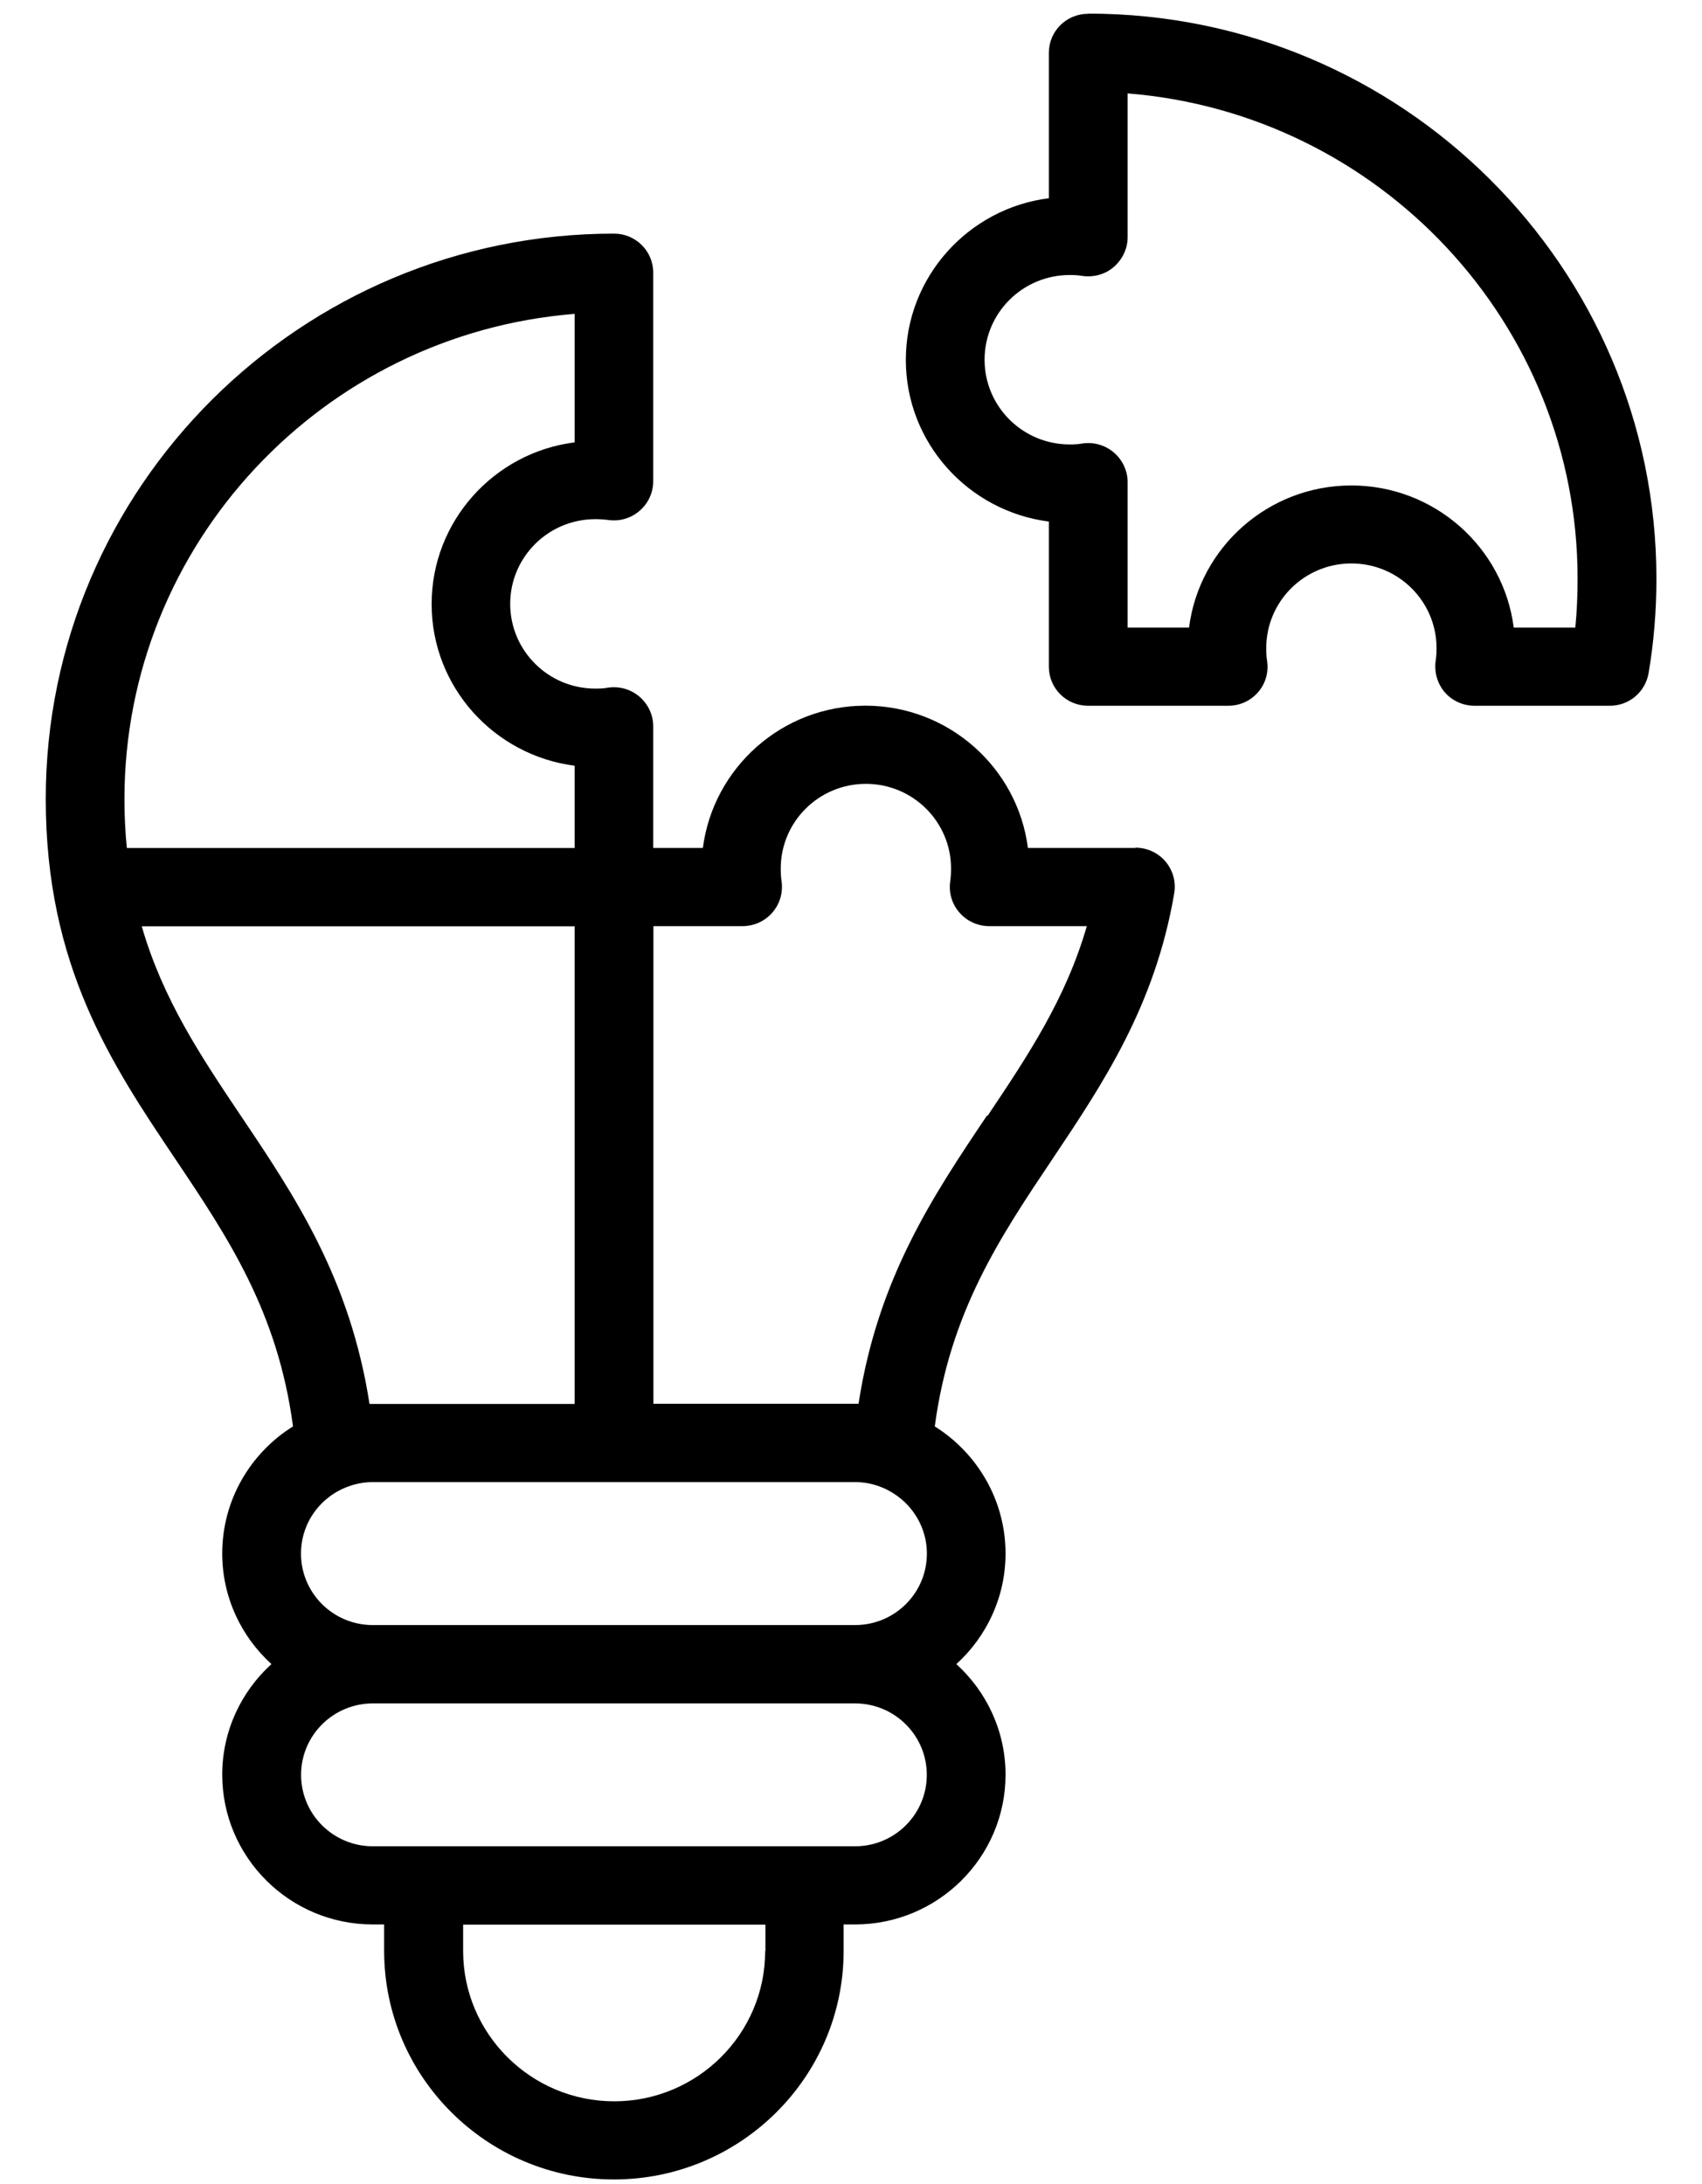 <svg width="60" height="77" viewBox="0 0 60 77" fill="none" xmlns="http://www.w3.org/2000/svg">
<path d="M40.029 29.892H36.236C35.876 27.07 33.445 24.877 30.507 24.877C27.566 24.877 25.144 27.07 24.778 29.892H23.028V25.606C23.028 25.202 22.848 24.819 22.536 24.554C22.224 24.29 21.815 24.181 21.418 24.244C21.293 24.269 21.152 24.275 20.988 24.275C19.329 24.275 17.986 22.938 17.986 21.288C17.986 19.639 19.329 18.302 20.988 18.302C21.137 18.302 21.284 18.311 21.449 18.332C21.849 18.387 22.246 18.271 22.551 18.004C22.857 17.74 23.028 17.36 23.028 16.962V9.613C23.028 8.85 22.411 8.236 21.644 8.236C10.598 8.236 1.613 17.172 1.613 28.164C1.613 34.052 3.934 37.513 6.179 40.857C8.033 43.619 9.792 46.241 10.329 50.285C8.836 51.217 7.834 52.873 7.834 54.766C7.834 56.306 8.506 57.698 9.569 58.664C8.506 59.627 7.834 61.022 7.834 62.562C7.834 65.469 10.21 67.842 13.142 67.842H13.542V68.775C13.542 73.217 17.176 76.832 21.641 76.832C26.106 76.832 29.74 73.217 29.74 68.775V67.842H30.14C33.063 67.842 35.448 65.479 35.448 62.562C35.448 61.022 34.776 59.63 33.713 58.664C34.776 57.701 35.448 56.306 35.448 54.766C35.448 52.882 34.446 51.22 32.953 50.285C33.493 46.241 35.252 43.619 37.103 40.857C38.877 38.205 40.716 35.467 41.394 31.494C41.464 31.089 41.348 30.685 41.089 30.372C40.823 30.062 40.441 29.883 40.026 29.883L40.029 29.892ZM20.258 11.062V15.595C17.421 15.953 15.216 18.372 15.216 21.294C15.216 24.22 17.421 26.63 20.258 26.994V29.895H4.472C4.417 29.352 4.387 28.774 4.387 28.176C4.387 19.177 11.383 11.773 20.258 11.065L20.258 11.062ZM8.491 39.336C7.092 37.251 5.745 35.243 4.997 32.655H20.258V49.492H13.151H13.026C12.339 45.065 10.39 42.158 8.491 39.336ZM26.974 68.781C26.974 71.707 24.582 74.077 21.651 74.077C18.719 74.077 16.327 71.698 16.327 68.781V67.849H26.983V68.781H26.974ZM32.672 62.568C32.672 63.96 31.539 65.087 30.141 65.087H13.145C11.747 65.087 10.614 63.96 10.614 62.568C10.614 61.177 11.747 60.05 13.145 60.05H30.141C31.539 60.05 32.672 61.177 32.672 62.568ZM13.143 57.288C11.744 57.288 10.611 56.161 10.611 54.769C10.611 53.663 11.322 52.731 12.315 52.39C12.324 52.39 12.33 52.39 12.339 52.381C12.59 52.296 12.865 52.248 13.146 52.248H30.141C30.422 52.248 30.687 52.293 30.947 52.381C30.956 52.381 30.962 52.381 30.971 52.39C31.958 52.734 32.675 53.672 32.675 54.769C32.675 56.161 31.542 57.288 30.144 57.288H13.143ZM34.792 39.329C32.898 42.151 30.944 45.062 30.266 49.486H30.141H23.034V32.649H26.177C26.577 32.649 26.958 32.478 27.224 32.175C27.49 31.871 27.606 31.476 27.554 31.078C27.529 30.914 27.523 30.768 27.523 30.619C27.523 28.969 28.867 27.633 30.525 27.633C32.184 27.633 33.527 28.97 33.527 30.619C33.527 30.768 33.518 30.914 33.497 31.078C33.442 31.476 33.558 31.871 33.827 32.175C34.092 32.478 34.474 32.649 34.874 32.649H38.313C37.571 35.222 36.224 37.23 34.819 39.33L34.792 39.329ZM38.359 0.486C37.592 0.486 36.975 1.1 36.975 1.862V6.988C34.138 7.346 31.933 9.765 31.933 12.687C31.933 15.613 34.138 18.022 36.975 18.387V23.503C36.975 24.266 37.592 24.88 38.359 24.88H43.3C43.706 24.88 44.082 24.709 44.348 24.406C44.613 24.102 44.729 23.698 44.668 23.3C44.644 23.145 44.638 22.996 44.638 22.85C44.638 21.2 45.982 19.863 47.64 19.863C49.298 19.863 50.642 21.2 50.642 22.85C50.642 22.999 50.633 23.145 50.611 23.3C50.556 23.698 50.672 24.102 50.932 24.406C51.198 24.709 51.579 24.88 51.98 24.88H56.75C57.431 24.88 58.002 24.396 58.118 23.728C58.298 22.671 58.393 21.55 58.393 20.398C58.393 9.415 49.411 0.48 38.371 0.48L38.359 0.486ZM55.528 22.124H53.363C53.003 19.301 50.572 17.114 47.64 17.114C44.708 17.114 42.277 19.298 41.917 22.124H39.752V16.998C39.752 16.594 39.571 16.212 39.26 15.947C38.948 15.683 38.539 15.573 38.142 15.637C38.002 15.662 37.861 15.668 37.712 15.668C36.053 15.668 34.709 14.331 34.709 12.681C34.709 11.031 36.053 9.695 37.712 9.695C37.877 9.695 38.017 9.704 38.142 9.725C38.542 9.786 38.955 9.679 39.26 9.415C39.565 9.151 39.752 8.771 39.752 8.364V3.293C48.617 4.001 55.614 11.399 55.614 20.395C55.614 20.987 55.59 21.562 55.535 22.114L55.528 22.124Z" fill="black"/>
</svg>
